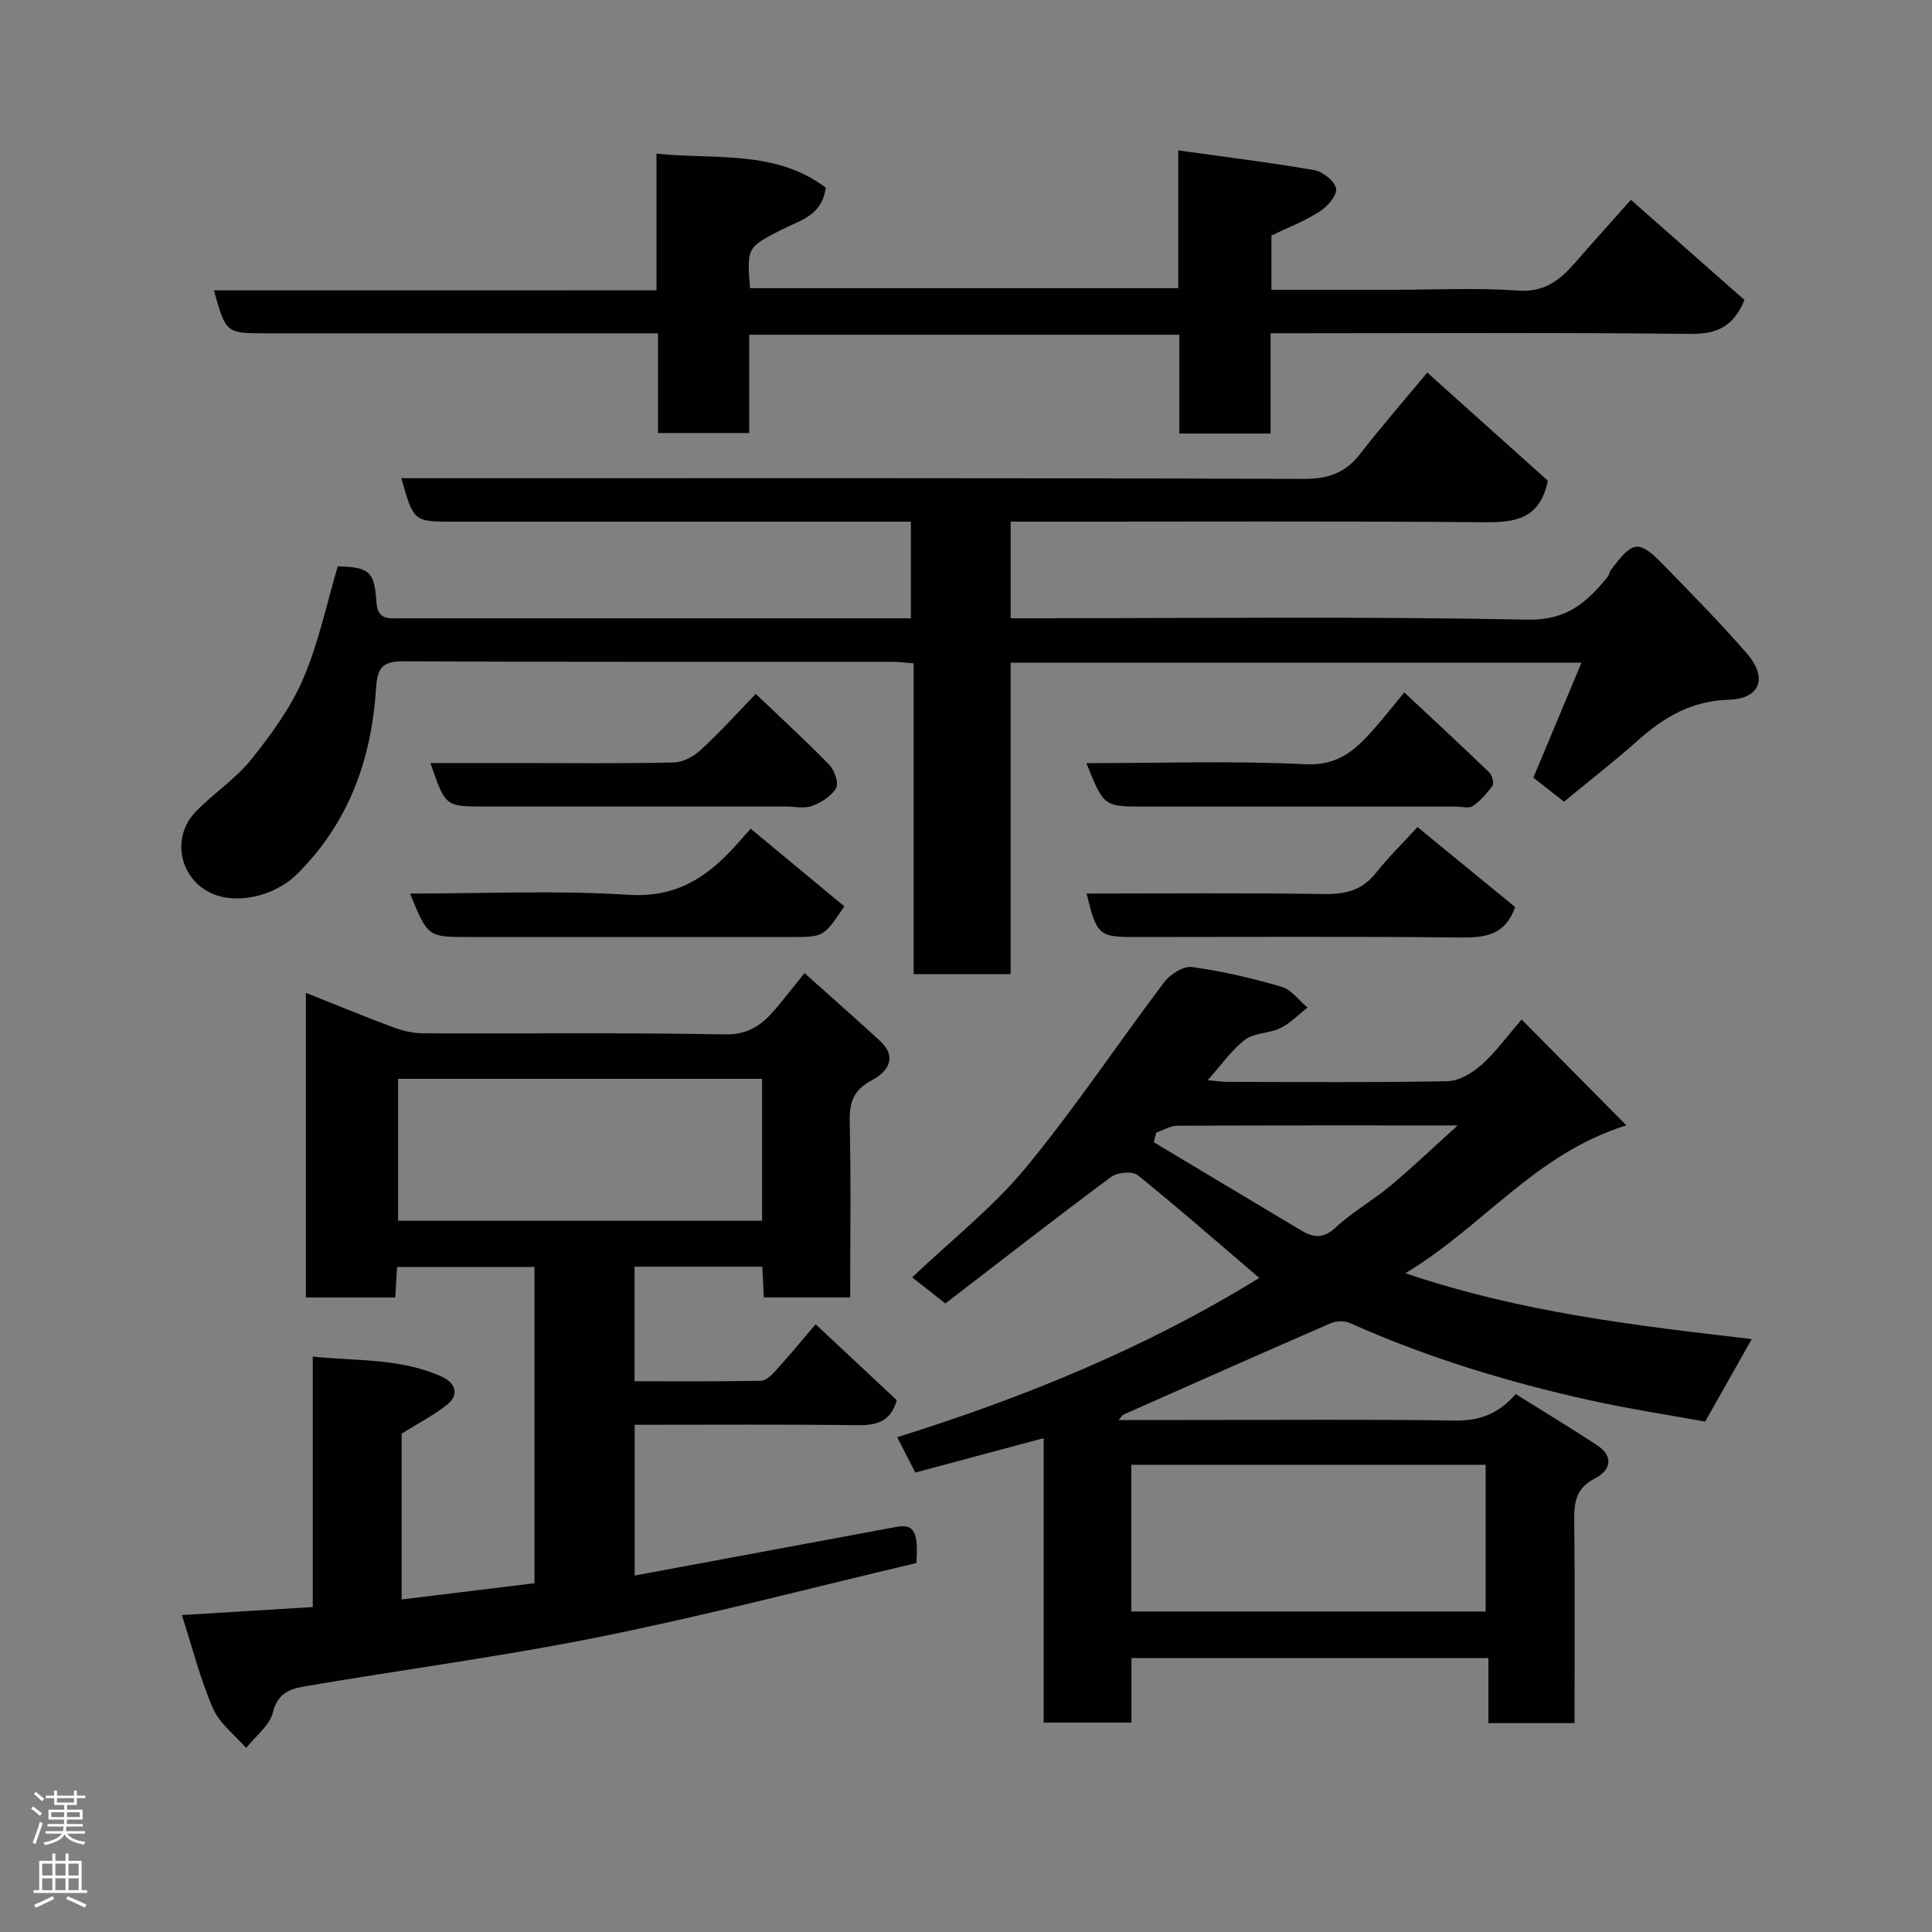 <svg enable-background="new 0 0 400 400" viewBox="0 0 400 400" xmlns="http://www.w3.org/2000/svg"><rect x="0" y="0" width="400" height="400" fill="#808080" stroke="none"/><g fill="#010103"><path d="m195.73 269.87c-3.11-2.44-5.06-3.97-6.88-5.4 8.13-7.73 16.68-14.44 23.45-22.62 10.2-12.32 19.07-25.72 28.73-38.49 1.24-1.64 3.98-3.4 5.76-3.15 6.26.86 12.48 2.32 18.56 4.1 2.03.59 3.59 2.82 5.36 4.3-1.85 1.44-3.54 3.23-5.61 4.24-2.29 1.12-5.38.95-7.32 2.41-2.81 2.13-4.9 5.21-7.73 8.38 1.73.15 2.94.35 4.15.35 15.17.02 30.34.16 45.5-.14 2.4-.05 5.13-1.71 7.03-3.39 2.9-2.57 5.22-5.81 8.31-9.38 7.13 7.21 13.79 13.94 21.68 21.91-18.94 5.92-29.61 20.94-45.75 30.62 24.04 8.13 47.73 10.83 71.72 13.63-3.14 5.55-6.18 10.93-9.66 17.09-7.63-1.4-15.84-2.64-23.92-4.43-17.03-3.78-33.68-8.85-49.65-15.99-1.11-.5-2.83-.43-3.97.06-14.32 6.22-28.58 12.56-42.85 18.89-.24.11-.4.42-1.05 1.14h14.59c18.33 0 36.67-.17 55 .11 5.05.08 8.98-1.29 12.63-5.48 5.63 3.52 11.31 6.95 16.84 10.58 3.69 2.43 2.67 5.3-.49 6.92-3.8 1.96-4.27 4.78-4.23 8.52.15 13.95.06 27.91.06 42.1-6.08 0-11.68 0-17.83 0 0-4.38 0-8.78 0-13.46-24.81 0-49.08 0-73.9 0v13.36c-6.26 0-11.98 0-18.18 0 0-19.48 0-38.91 0-58.9-9.16 2.46-17.75 4.76-26.57 7.13-1.13-2.21-2.32-4.51-3.76-7.32 26.45-8.27 51.78-18.64 74.96-32.98-8.46-7.23-16.67-14.43-25.17-21.28-1.09-.87-4.21-.59-5.49.36-11.79 8.77-23.38 17.8-34.32 26.21zm38.49 63.78h73.37c0-10.41 0-20.45 0-30.38-24.66 0-48.9 0-73.37 0zm5.16-99.15c-.16.66-.32 1.33-.49 1.99 10.19 6.1 20.38 12.22 30.58 18.3 2.46 1.47 4.55 1.69 7.05-.64 3.45-3.21 7.66-5.57 11.3-8.6 4.46-3.71 8.65-7.73 13.98-12.54-20.45 0-39.26-.03-58.06.06-1.45 0-2.9.93-4.36 1.43z"/><path d="m209.25 108v20h5.61c33.83 0 67.67-.39 101.48.29 8.11.16 12.25-3.65 16.52-8.87.3-.36.32-.95.6-1.33 4.72-6.32 5.8-6.45 11.27-.81 5.77 5.95 11.61 11.84 17.02 18.11 4.31 5.01 2.62 9.29-3.8 9.48-7.55.22-13.31 3.48-18.7 8.3-5.01 4.47-10.33 8.59-15.44 12.81-2.34-1.84-4.4-3.46-6.34-4.98 3.31-7.91 6.54-15.64 9.96-23.8-39.73 0-78.69 0-118.19 0v64.48c-6.93 0-13.31 0-20.08 0 0-21.37 0-42.64 0-64.35-1.76-.12-3.19-.31-4.61-.31-33.66-.02-67.33.06-100.99-.1-4.41-.02-5.43 1.33-5.71 5.65-.92 14.59-5.65 27.79-16.29 38.34-4.89 4.84-12.9 6.47-18.11 3.88-6.31-3.13-7.97-11.47-3.01-16.65 3.65-3.81 8.26-6.78 11.53-10.85 4.15-5.17 8.2-10.72 10.8-16.76 3.19-7.38 4.83-15.43 7.16-23.28 6.45.18 7.61 1.03 8 7.38.24 4 2.88 3.37 5.3 3.37 23.33.02 46.66.01 69.99.01h35.37c0-6.56 0-12.94 0-20-1.67 0-3.44 0-5.2 0-29.83 0-59.66 0-89.49 0-8.26 0-8.26 0-10.81-9h5.89c60.33 0 120.65-.08 180.98.14 5.09.02 8.6-1.26 11.65-5.19 4.42-5.69 9.17-11.13 13.89-16.82 8.48 7.6 16.96 15.2 24.96 22.38-1.68 8.21-7.04 8.66-13.48 8.6-30.66-.25-61.33-.11-91.99-.11-1.78-.01-3.59-.01-5.74-.01z"/><path d="m158.14 268.62c-.11-2.22-.2-4.16-.31-6.36-8.85 0-17.45 0-26.45 0v23.71c8.69 0 17.46.08 26.22-.1 1.05-.02 2.24-1.26 3.09-2.19 2.64-2.91 5.14-5.95 8.18-9.51 5.92 5.55 11.44 10.71 16.8 15.73-1.35 4.69-4.44 5.22-8.41 5.17-15.15-.19-30.31-.08-45.86-.08v31.21c18.1-3.36 36.16-6.71 54.22-10.08 3.59-.67 4.57 1.05 4.1 7.49-21.59 5.1-43.15 10.76-64.96 15.17-20.31 4.11-40.89 6.83-61.33 10.3-3.08.52-5.9 1.25-6.92 5.43-.67 2.75-3.62 4.94-5.55 7.39-2.35-2.71-5.51-5.07-6.87-8.2-2.63-6.06-4.25-12.55-6.44-19.32 9.23-.56 17.9-1.09 27.11-1.66 0-16.94 0-34 0-51.85 9.44.94 18.46.35 26.83 4.21 2.62 1.21 3.6 3.66.96 5.75-2.8 2.22-6.03 3.88-9.39 5.99v34.33c9.17-1.12 18.16-2.22 27.5-3.36 0-21.7 0-43.43 0-65.48-9.37 0-18.76 0-28.45 0-.12 2.06-.24 4-.37 6.32-6.05 0-12.11 0-18.51 0 0-20.7 0-41.44 0-63.07 6.23 2.47 12.14 4.92 18.14 7.15 1.95.72 4.11 1.22 6.17 1.23 20.83.09 41.66-.17 62.48.22 4.91.09 7.72-2.06 10.44-5.27 1.9-2.25 3.72-4.58 6.01-7.42 5.41 4.85 10.51 9.34 15.52 13.93 3.86 3.54 1.71 6.51-1.62 8.28-3.77 1.99-4.64 4.56-4.55 8.6.29 11.98.1 23.97.1 36.34-5.94 0-11.66 0-17.88 0zm-.36-45.26c-25.46 0-50.49 0-75.37 0v29.38h75.37c0-9.87 0-19.46 0-29.38z"/><path d="m135.92 60.11c0-9.56 0-18.5 0-28.3 12.21 1.27 24.54-.85 35.04 7.03-.74 5.83-5.35 6.78-8.97 8.63-7.33 3.76-7.37 3.68-6.71 12.19h88.67c0-9.09 0-18.15 0-28.52 9.87 1.38 19.07 2.5 28.19 4.09 1.77.31 4.27 2.35 4.49 3.87.2 1.43-1.86 3.71-3.48 4.74-3.09 1.96-6.57 3.31-9.91 4.92v11.24h25.08c8.66 0 17.36-.45 25.98.16 5.47.39 8.65-2.16 11.78-5.74 3.69-4.23 7.45-8.4 11.58-13.05 8.08 7.12 15.82 13.95 23.51 20.73-2.25 5.49-5.69 7.1-11.19 7.03-26.99-.3-53.98-.13-80.97-.13-1.8 0-3.61 0-5.95 0v20.76c-6.48 0-12.41 0-18.89 0 0-6.72 0-13.45 0-20.46-29.93 0-59.3 0-89.05 0v20.35c-6.41 0-12.47 0-18.89 0 0-6.62 0-13.22 0-20.64-2.1 0-3.85 0-5.59 0-25.16 0-50.31 0-75.47 0-8.39 0-8.39 0-10.88-8.89 30.35-.01 60.63-.01 91.63-.01z"/><path d="m84.89 185c15.45 0 30.44-.7 45.33.26 8.95.57 15.04-2.9 20.7-8.7 1.39-1.43 2.68-2.96 4.5-4.98 6.69 5.54 13.06 10.82 19.39 16.07-4.29 6.35-4.29 6.35-10.88 6.35-22.3 0-44.6 0-66.9 0-8.45 0-8.45 0-12.14-9z"/><path d="m224.96 185c16.62 0 32.9-.16 49.17.1 4.49.07 7.94-.79 10.79-4.42 2.55-3.24 5.54-6.14 8.56-9.44 7.2 5.9 13.76 11.28 20.21 16.56-2.05 5.84-6.2 6.35-11.32 6.3-22.44-.24-44.89-.1-67.33-.1-7.53 0-7.95-.34-10.08-9z"/><path d="m156.47 143.67c5.3 5.06 10.43 9.74 15.25 14.71 1.07 1.11 1.98 3.76 1.38 4.79-.96 1.67-3.07 2.98-4.98 3.69-1.61.6-3.61.12-5.44.12-20.8 0-41.59 0-62.39 0-8.09 0-8.09 0-11.17-9h18.42c10.65 0 21.3.13 31.94-.12 1.89-.04 4.12-1.22 5.56-2.56 3.9-3.57 7.47-7.53 11.43-11.63z"/><path d="m224.93 158c15.44 0 30.44-.52 45.38.23 7.02.35 10.63-3.28 14.45-7.65 1.93-2.21 3.75-4.52 5.99-7.22 6.12 5.73 11.91 11.09 17.59 16.57.6.57 1.02 2.2.66 2.73-1.11 1.6-2.5 3.13-4.09 4.23-.79.55-2.27.1-3.43.1-21.48 0-42.97 0-64.45 0-8.5.01-8.5.01-12.1-8.99z"/></g><path d="m6.44 374.46.42-.45c.65.47 1.27.95 1.85 1.44l-.45.49c-.65-.56-1.25-1.06-1.82-1.48m.93 7.33-.63-.26c.55-1.36 1.05-2.8 1.52-4.33.19.1.38.19.59.27-.46 1.29-.95 2.73-1.48 4.32m-.38-10.38.44-.42c.43.34 1.01.82 1.74 1.44l-.49.49c-.53-.51-1.09-1.01-1.69-1.51m2.5.35h1.72v-1.04h.59v1.04h3.52v-1.04h.59v1.04h1.75v.53h-1.75v1.42h-2.03v.97h3.22v2.03h-3.24c0 .35-.01.66-.03.93h3.32v.53h-3.37c-.03.27-.08.58-.15.94h3.96v.53h-3.71c.67.92 1.93 1.48 3.79 1.68-.13.24-.23.44-.29.59-2.13-.38-3.48-1.08-4.04-2.12-.43.97-1.77 1.72-4.03 2.23-.09-.19-.2-.37-.33-.55 2.1-.42 3.37-1.03 3.81-1.83h-3.36v-.53h3.58c.08-.29.13-.61.16-.94h-3.33v-.53h3.39c.02-.27.04-.58.04-.93h-3.23v-2.03h3.25v-.97h-2.07v-1.42h-1.73zm1.12 3.44v1h2.65c.01-.3.02-.44.01-.4v-.25-.35zm1.19-2h3.52v-.91h-3.52zm4.71 2h-2.63v.59c0 .16-.01.28-.01.4h2.64z" fill="#fcfafa"/><path d="m13.56 383.74h.63v1.52h2.72v6.07h1.13v.6h-11.06v-.6h1.13v-6.07h2.73v-1.52h.63v1.52h2.1v-1.52zm-2.69 8.83.38.56c-1.24.63-2.53 1.25-3.85 1.85-.1-.21-.21-.42-.34-.63 1.36-.55 2.63-1.15 3.81-1.78m-2.13-4.27h2.1v-2.45h-2.1zm0 3.04h2.1v-2.46h-2.1zm2.72-3.04h2.1v-2.45h-2.1zm0 3.04h2.1v-2.46h-2.1zm6.07 3.6c-1.41-.71-2.7-1.3-3.86-1.78l.35-.56c1.45.62 2.75 1.19 3.88 1.72zm-1.25-9.09h-2.1v2.45h2.1zm-2.09 5.49h2.1v-2.46h-2.1z" fill="#fcfafa"/></svg>